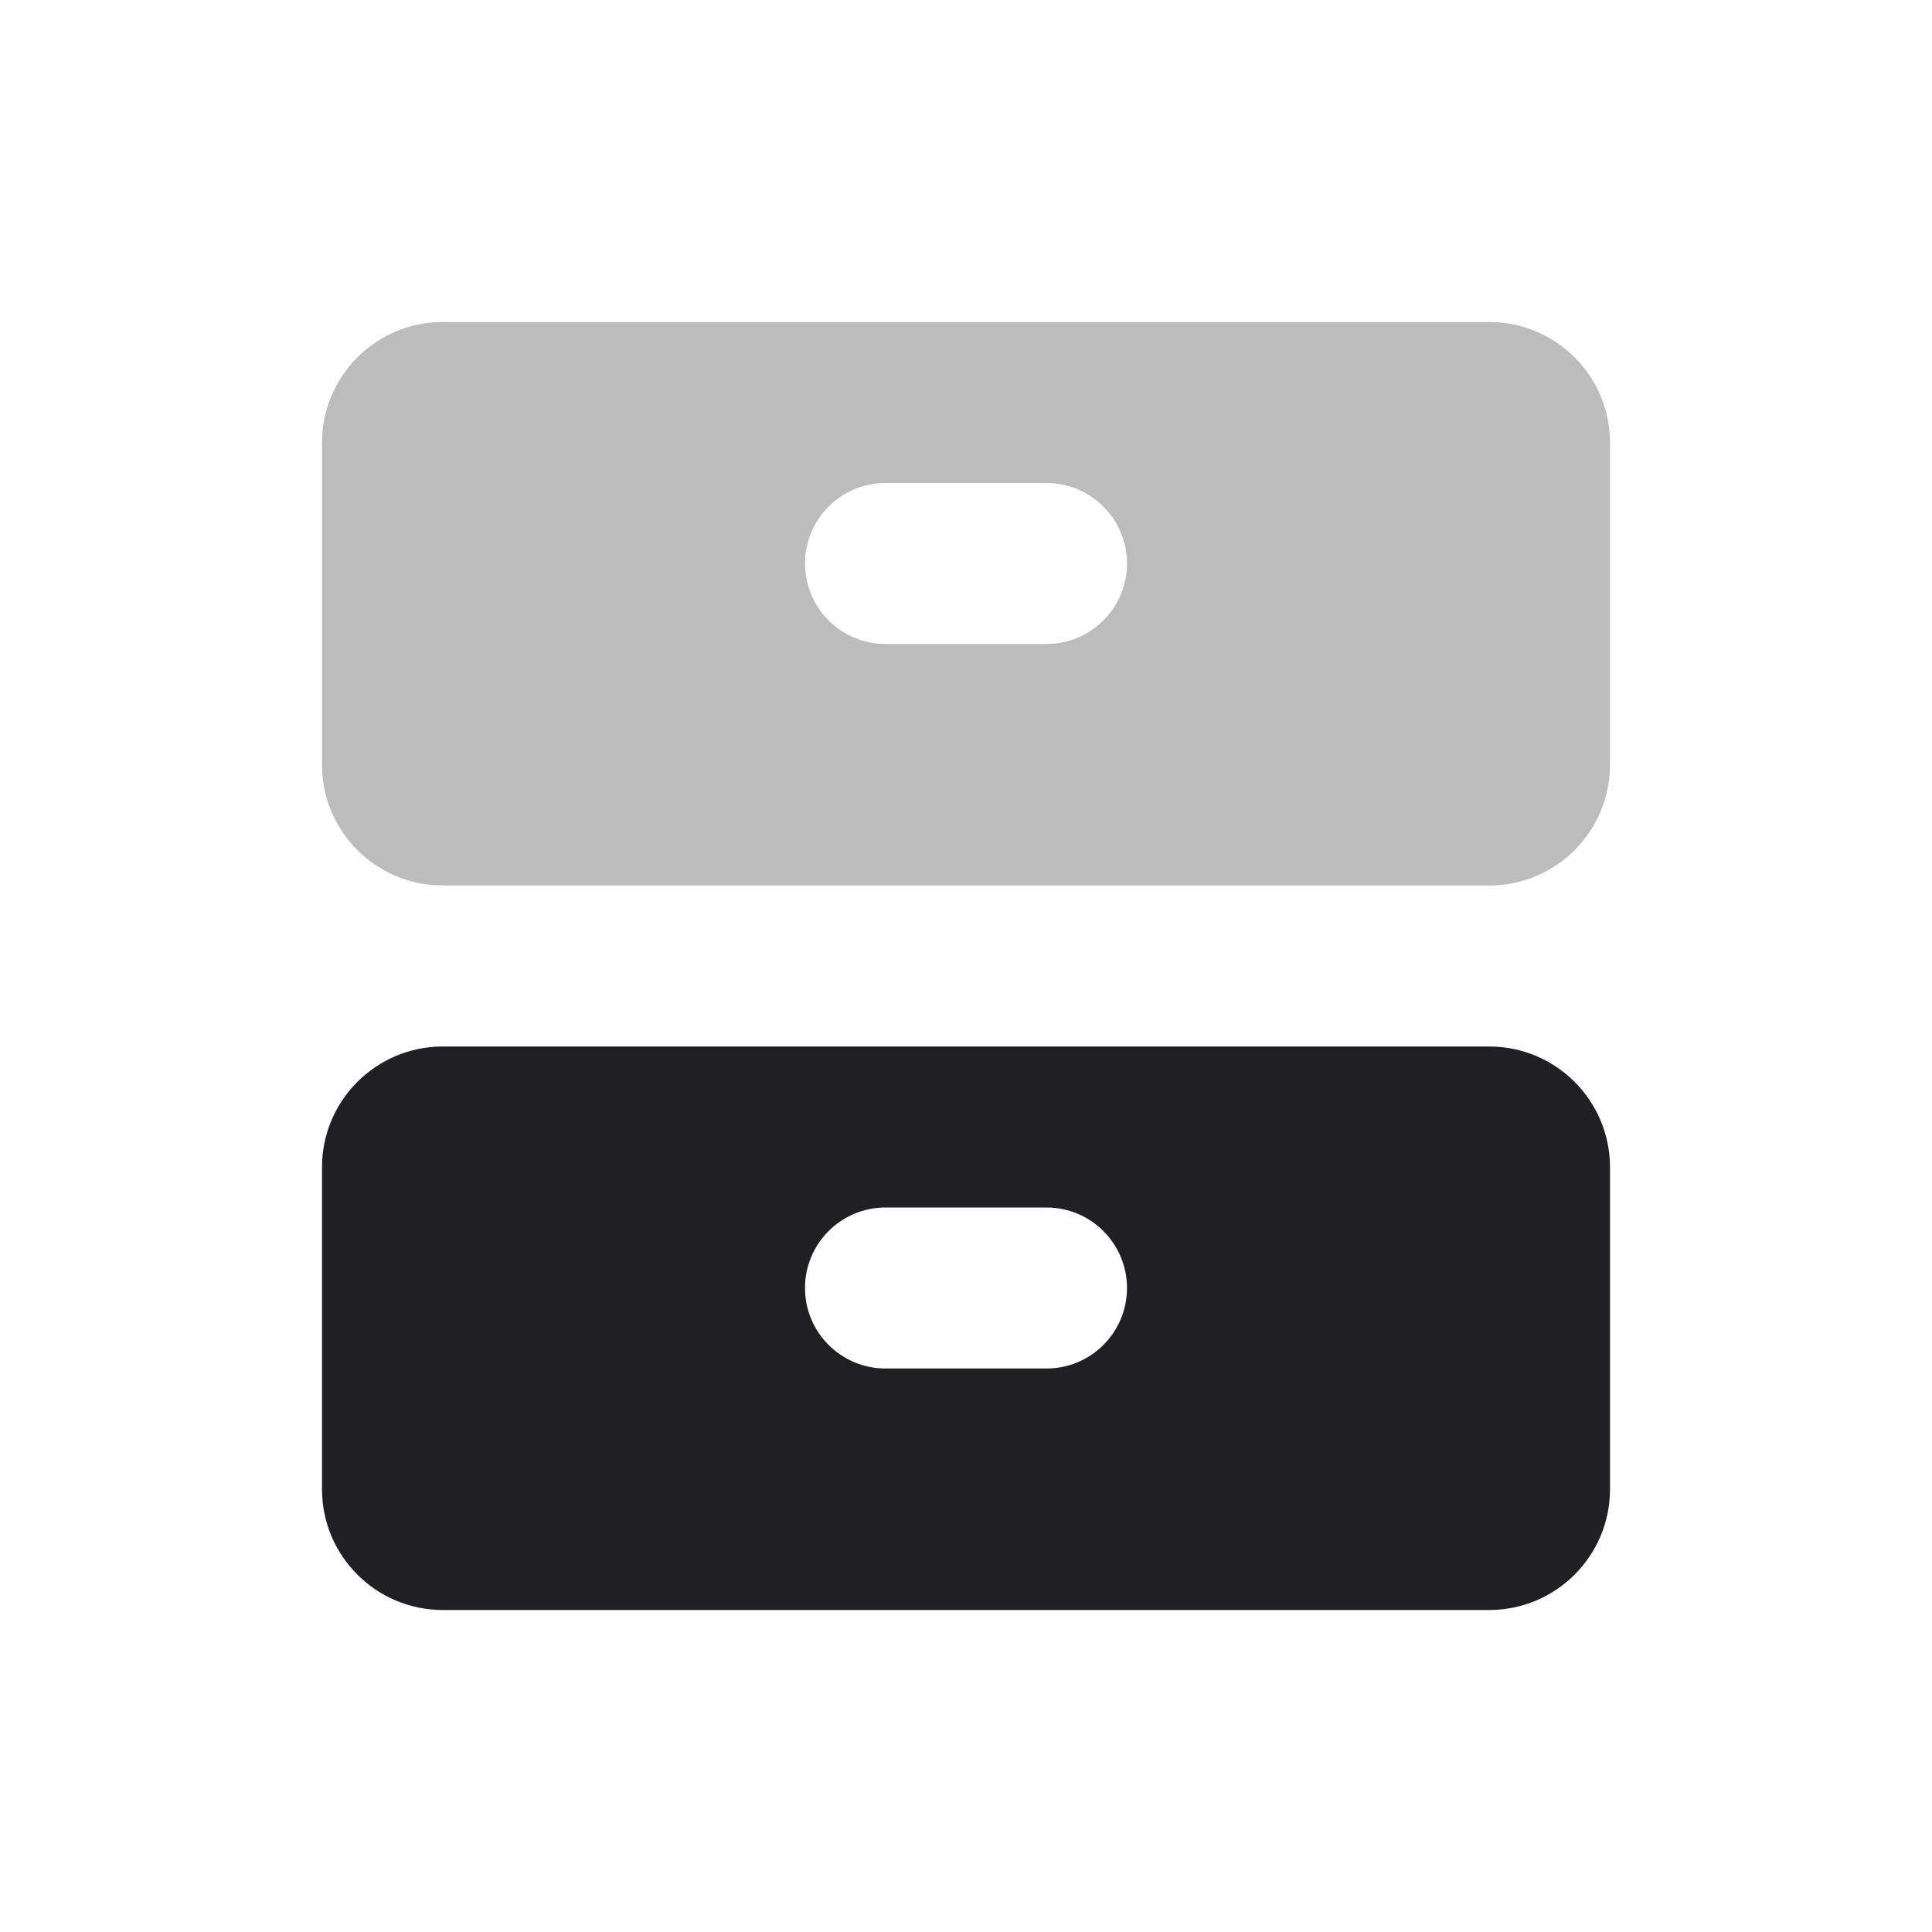 <svg xmlns="http://www.w3.org/2000/svg" viewBox="0 0 24 24" id="commode__icon" role="img" aria-label="commode__icon">
    <g stroke="none" stroke-width="1" fill="none" fill-rule="evenodd">
        <rect x="0" y="0" width="24" height="24"></rect>
        <path d="M5.5,4 L18.5,4 C19.328,4 20,4.672 20,5.5 L20,9.5 C20,10.328 19.328,11 18.5,11 L5.5,11 C4.672,11 4,10.328 4,9.5 L4,5.5 C4,4.672 4.672,4 5.5,4 Z M11,6 C10.448,6 10,6.448 10,7 C10,7.552 10.448,8 11,8 L13,8 C13.552,8 14,7.552 14,7 C14,6.448 13.552,6 13,6 L11,6 Z" fill="#201F24" opacity="0.3"></path>
        <path d="M5.5,13 L18.5,13 C19.328,13 20,13.672 20,14.5 L20,18.5 C20,19.328 19.328,20 18.5,20 L5.5,20 C4.672,20 4,19.328 4,18.5 L4,14.5 C4,13.672 4.672,13 5.5,13 Z M11,15 C10.448,15 10,15.448 10,16 C10,16.552 10.448,17 11,17 L13,17 C13.552,17 14,16.552 14,16 C14,15.448 13.552,15 13,15 L11,15 Z" fill="#201F24"></path>
    </g>
</svg>
